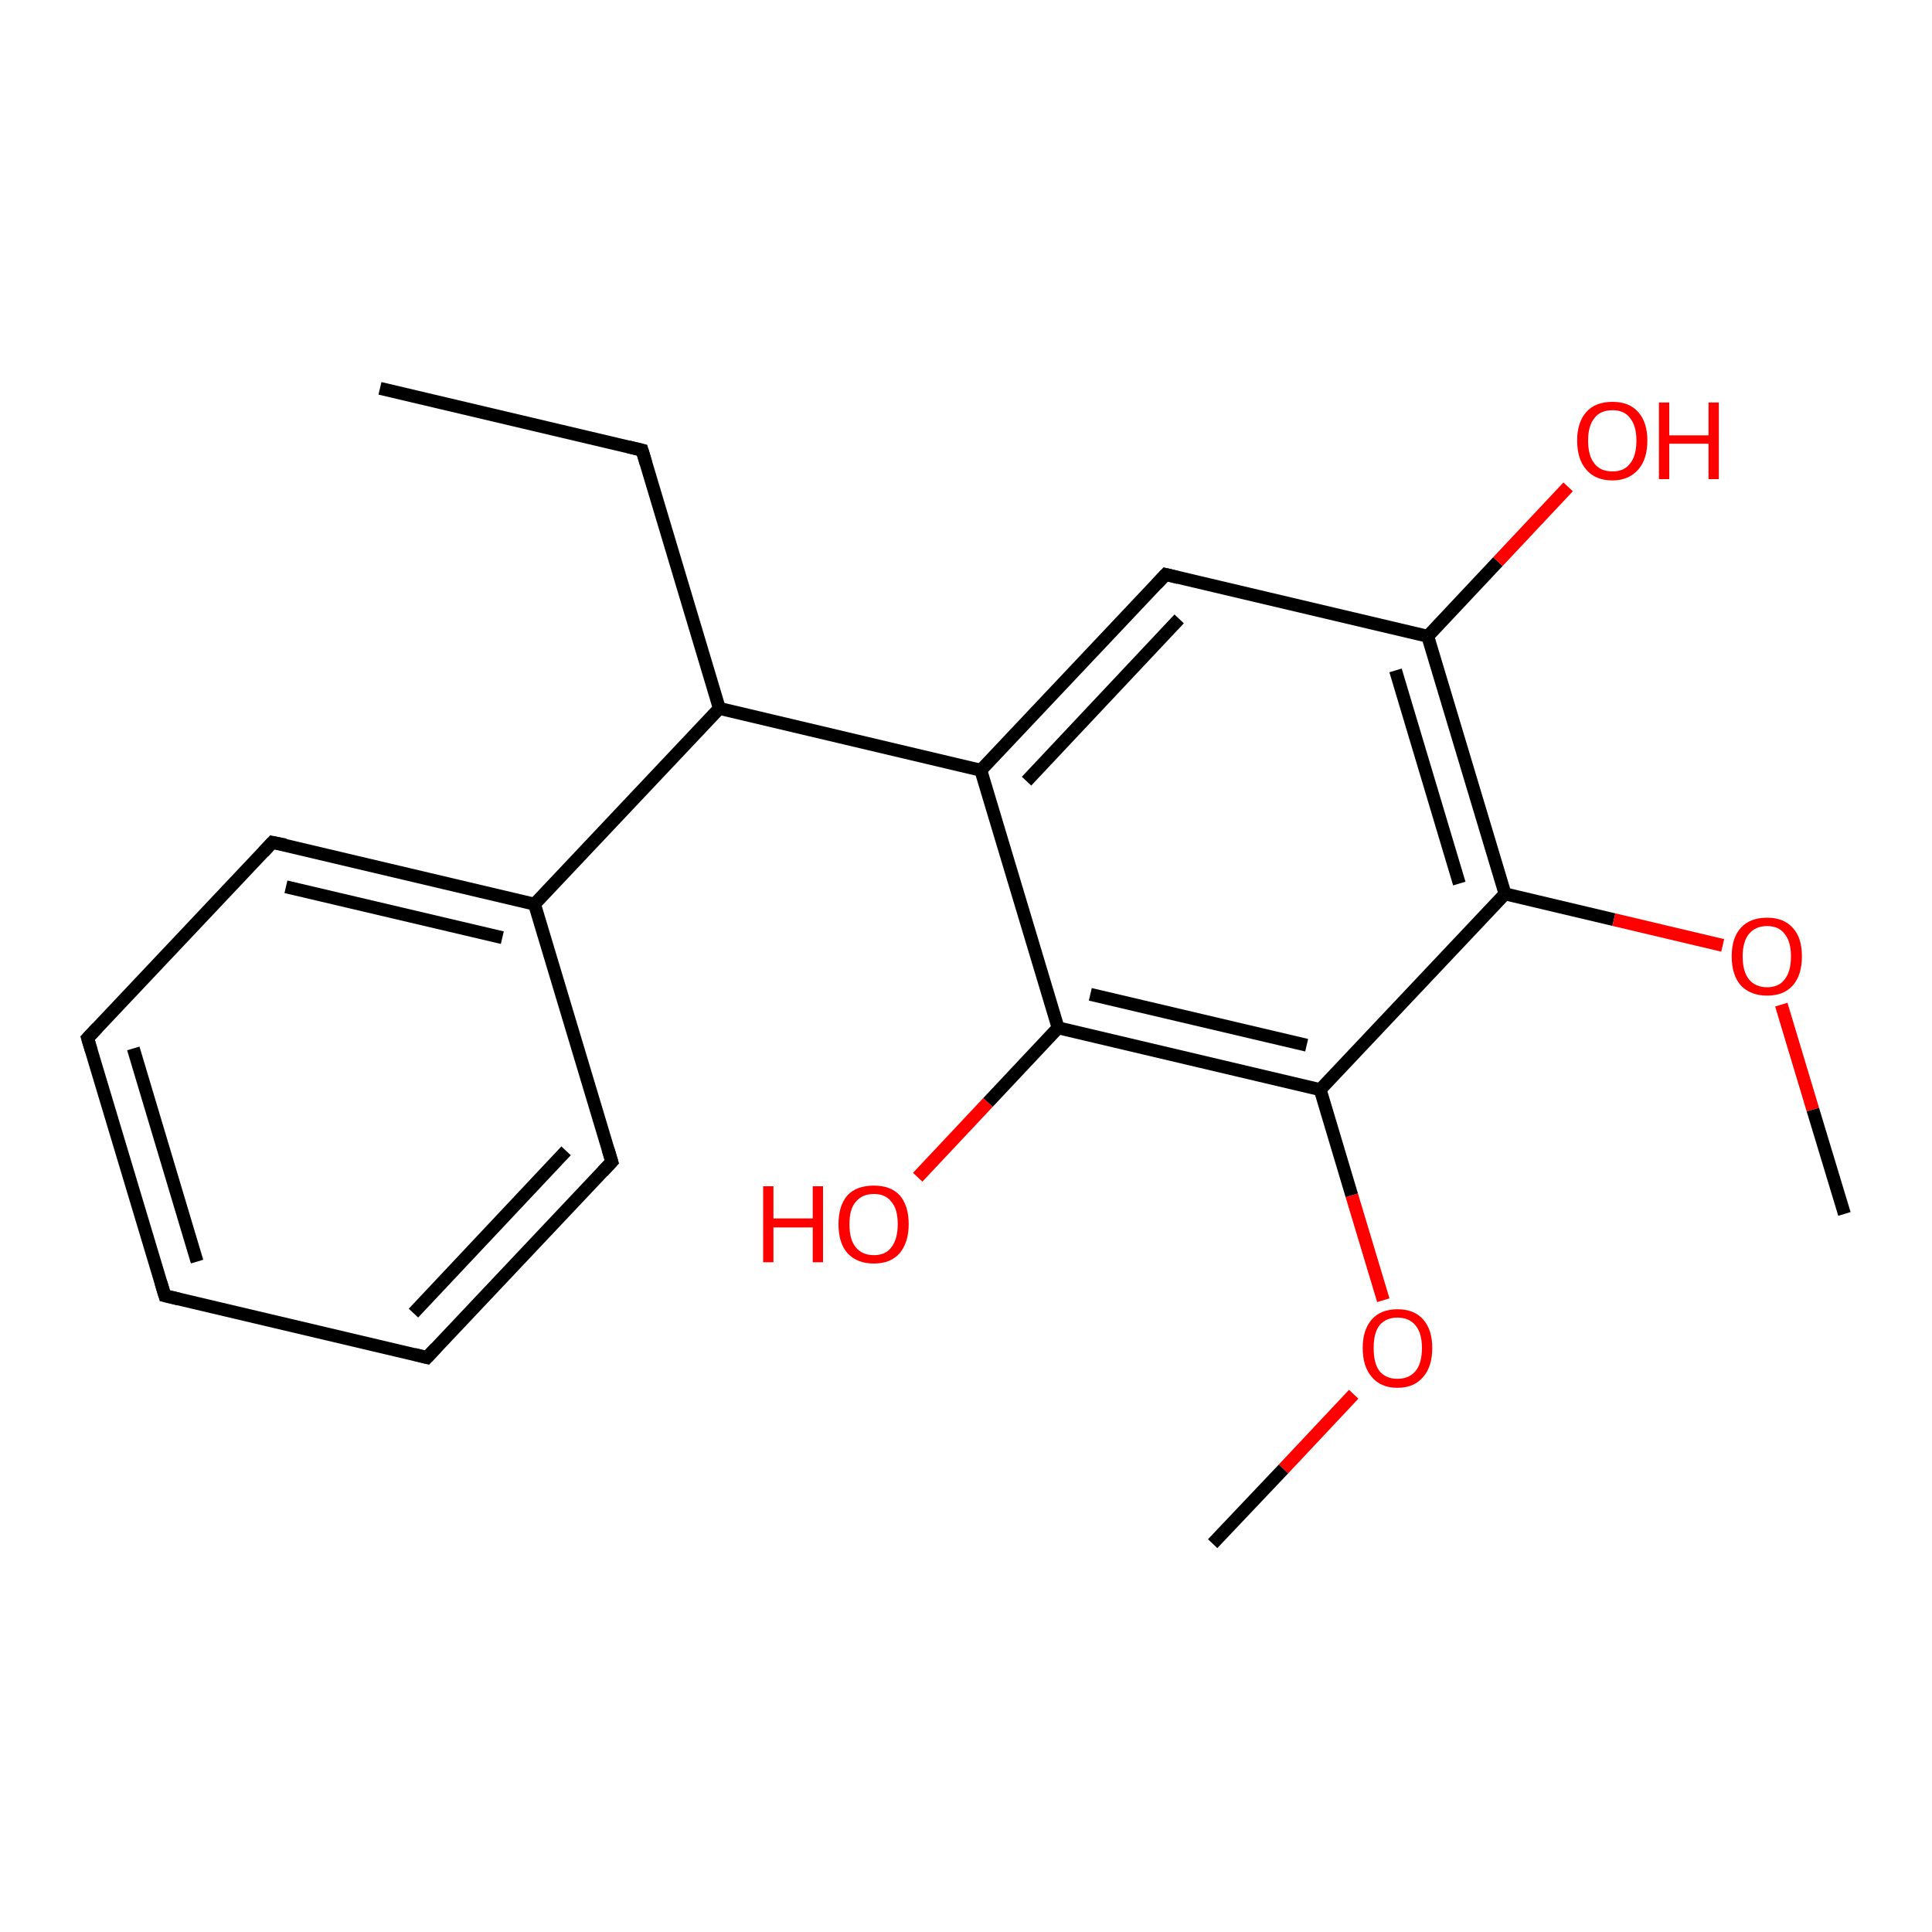 <?xml version='1.0' encoding='iso-8859-1'?>
<svg version='1.1' baseProfile='full'
              xmlns='http://www.w3.org/2000/svg'
                      xmlns:rdkit='http://www.rdkit.org/xml'
                      xmlns:xlink='http://www.w3.org/1999/xlink'
                  xml:space='preserve'
width='300px' height='300px' viewBox='0 0 300 300'>
<!-- END OF HEADER -->
<rect style='opacity:1.0;fill:#FFFFFF;stroke:none' width='300.0' height='300.0' x='0.0' y='0.0'> </rect>
<path class='bond-0 atom-0 atom-1' d='M 214.8,201.9 L 209.9,185.6' style='fill:none;fill-rule:evenodd;stroke:#FF0000;stroke-width:2.0px;stroke-linecap:butt;stroke-linejoin:miter;stroke-opacity:1' />
<path class='bond-0 atom-0 atom-1' d='M 209.9,185.6 L 205.0,169.2' style='fill:none;fill-rule:evenodd;stroke:#000000;stroke-width:2.0px;stroke-linecap:butt;stroke-linejoin:miter;stroke-opacity:1' />
<path class='bond-1 atom-1 atom-2' d='M 205.0,169.2 L 164.3,159.6' style='fill:none;fill-rule:evenodd;stroke:#000000;stroke-width:2.0px;stroke-linecap:butt;stroke-linejoin:miter;stroke-opacity:1' />
<path class='bond-1 atom-1 atom-2' d='M 202.9,162.3 L 169.3,154.4' style='fill:none;fill-rule:evenodd;stroke:#000000;stroke-width:2.0px;stroke-linecap:butt;stroke-linejoin:miter;stroke-opacity:1' />
<path class='bond-2 atom-2 atom-3' d='M 164.3,159.6 L 153.4,171.2' style='fill:none;fill-rule:evenodd;stroke:#000000;stroke-width:2.0px;stroke-linecap:butt;stroke-linejoin:miter;stroke-opacity:1' />
<path class='bond-2 atom-2 atom-3' d='M 153.4,171.2 L 142.5,182.8' style='fill:none;fill-rule:evenodd;stroke:#FF0000;stroke-width:2.0px;stroke-linecap:butt;stroke-linejoin:miter;stroke-opacity:1' />
<path class='bond-3 atom-2 atom-4' d='M 164.3,159.6 L 152.3,119.6' style='fill:none;fill-rule:evenodd;stroke:#000000;stroke-width:2.0px;stroke-linecap:butt;stroke-linejoin:miter;stroke-opacity:1' />
<path class='bond-4 atom-4 atom-5' d='M 152.3,119.6 L 181.0,89.2' style='fill:none;fill-rule:evenodd;stroke:#000000;stroke-width:2.0px;stroke-linecap:butt;stroke-linejoin:miter;stroke-opacity:1' />
<path class='bond-4 atom-4 atom-5' d='M 159.4,121.3 L 183.1,96.1' style='fill:none;fill-rule:evenodd;stroke:#000000;stroke-width:2.0px;stroke-linecap:butt;stroke-linejoin:miter;stroke-opacity:1' />
<path class='bond-5 atom-5 atom-6' d='M 181.0,89.2 L 221.7,98.8' style='fill:none;fill-rule:evenodd;stroke:#000000;stroke-width:2.0px;stroke-linecap:butt;stroke-linejoin:miter;stroke-opacity:1' />
<path class='bond-6 atom-6 atom-7' d='M 221.7,98.8 L 232.6,87.2' style='fill:none;fill-rule:evenodd;stroke:#000000;stroke-width:2.0px;stroke-linecap:butt;stroke-linejoin:miter;stroke-opacity:1' />
<path class='bond-6 atom-6 atom-7' d='M 232.6,87.2 L 243.5,75.6' style='fill:none;fill-rule:evenodd;stroke:#FF0000;stroke-width:2.0px;stroke-linecap:butt;stroke-linejoin:miter;stroke-opacity:1' />
<path class='bond-7 atom-6 atom-8' d='M 221.7,98.8 L 233.7,138.8' style='fill:none;fill-rule:evenodd;stroke:#000000;stroke-width:2.0px;stroke-linecap:butt;stroke-linejoin:miter;stroke-opacity:1' />
<path class='bond-7 atom-6 atom-8' d='M 216.7,104.1 L 226.6,137.2' style='fill:none;fill-rule:evenodd;stroke:#000000;stroke-width:2.0px;stroke-linecap:butt;stroke-linejoin:miter;stroke-opacity:1' />
<path class='bond-8 atom-8 atom-9' d='M 233.7,138.8 L 250.6,142.8' style='fill:none;fill-rule:evenodd;stroke:#000000;stroke-width:2.0px;stroke-linecap:butt;stroke-linejoin:miter;stroke-opacity:1' />
<path class='bond-8 atom-8 atom-9' d='M 250.6,142.8 L 267.5,146.8' style='fill:none;fill-rule:evenodd;stroke:#FF0000;stroke-width:2.0px;stroke-linecap:butt;stroke-linejoin:miter;stroke-opacity:1' />
<path class='bond-9 atom-9 atom-10' d='M 276.6,156.0 L 281.5,172.3' style='fill:none;fill-rule:evenodd;stroke:#FF0000;stroke-width:2.0px;stroke-linecap:butt;stroke-linejoin:miter;stroke-opacity:1' />
<path class='bond-9 atom-9 atom-10' d='M 281.5,172.3 L 286.4,188.5' style='fill:none;fill-rule:evenodd;stroke:#000000;stroke-width:2.0px;stroke-linecap:butt;stroke-linejoin:miter;stroke-opacity:1' />
<path class='bond-10 atom-4 atom-11' d='M 152.3,119.6 L 111.7,110.0' style='fill:none;fill-rule:evenodd;stroke:#000000;stroke-width:2.0px;stroke-linecap:butt;stroke-linejoin:miter;stroke-opacity:1' />
<path class='bond-11 atom-11 atom-12' d='M 111.7,110.0 L 83.0,140.4' style='fill:none;fill-rule:evenodd;stroke:#000000;stroke-width:2.0px;stroke-linecap:butt;stroke-linejoin:miter;stroke-opacity:1' />
<path class='bond-12 atom-12 atom-13' d='M 83.0,140.4 L 42.3,130.8' style='fill:none;fill-rule:evenodd;stroke:#000000;stroke-width:2.0px;stroke-linecap:butt;stroke-linejoin:miter;stroke-opacity:1' />
<path class='bond-12 atom-12 atom-13' d='M 78.0,145.6 L 44.4,137.7' style='fill:none;fill-rule:evenodd;stroke:#000000;stroke-width:2.0px;stroke-linecap:butt;stroke-linejoin:miter;stroke-opacity:1' />
<path class='bond-13 atom-13 atom-14' d='M 42.3,130.8 L 13.6,161.2' style='fill:none;fill-rule:evenodd;stroke:#000000;stroke-width:2.0px;stroke-linecap:butt;stroke-linejoin:miter;stroke-opacity:1' />
<path class='bond-14 atom-14 atom-15' d='M 13.6,161.2 L 25.6,201.2' style='fill:none;fill-rule:evenodd;stroke:#000000;stroke-width:2.0px;stroke-linecap:butt;stroke-linejoin:miter;stroke-opacity:1' />
<path class='bond-14 atom-14 atom-15' d='M 20.7,162.8 L 30.6,195.9' style='fill:none;fill-rule:evenodd;stroke:#000000;stroke-width:2.0px;stroke-linecap:butt;stroke-linejoin:miter;stroke-opacity:1' />
<path class='bond-15 atom-15 atom-16' d='M 25.6,201.2 L 66.3,210.8' style='fill:none;fill-rule:evenodd;stroke:#000000;stroke-width:2.0px;stroke-linecap:butt;stroke-linejoin:miter;stroke-opacity:1' />
<path class='bond-16 atom-16 atom-17' d='M 66.3,210.8 L 95.0,180.4' style='fill:none;fill-rule:evenodd;stroke:#000000;stroke-width:2.0px;stroke-linecap:butt;stroke-linejoin:miter;stroke-opacity:1' />
<path class='bond-16 atom-16 atom-17' d='M 64.2,203.9 L 87.9,178.7' style='fill:none;fill-rule:evenodd;stroke:#000000;stroke-width:2.0px;stroke-linecap:butt;stroke-linejoin:miter;stroke-opacity:1' />
<path class='bond-17 atom-11 atom-18' d='M 111.7,110.0 L 99.7,69.9' style='fill:none;fill-rule:evenodd;stroke:#000000;stroke-width:2.0px;stroke-linecap:butt;stroke-linejoin:miter;stroke-opacity:1' />
<path class='bond-18 atom-18 atom-19' d='M 99.7,69.9 L 59.0,60.3' style='fill:none;fill-rule:evenodd;stroke:#000000;stroke-width:2.0px;stroke-linecap:butt;stroke-linejoin:miter;stroke-opacity:1' />
<path class='bond-19 atom-0 atom-20' d='M 210.2,216.5 L 199.3,228.1' style='fill:none;fill-rule:evenodd;stroke:#FF0000;stroke-width:2.0px;stroke-linecap:butt;stroke-linejoin:miter;stroke-opacity:1' />
<path class='bond-19 atom-0 atom-20' d='M 199.3,228.1 L 188.3,239.7' style='fill:none;fill-rule:evenodd;stroke:#000000;stroke-width:2.0px;stroke-linecap:butt;stroke-linejoin:miter;stroke-opacity:1' />
<path class='bond-20 atom-8 atom-1' d='M 233.7,138.8 L 205.0,169.2' style='fill:none;fill-rule:evenodd;stroke:#000000;stroke-width:2.0px;stroke-linecap:butt;stroke-linejoin:miter;stroke-opacity:1' />
<path class='bond-21 atom-17 atom-12' d='M 95.0,180.4 L 83.0,140.4' style='fill:none;fill-rule:evenodd;stroke:#000000;stroke-width:2.0px;stroke-linecap:butt;stroke-linejoin:miter;stroke-opacity:1' />
<path d='M 179.6,90.7 L 181.0,89.2 L 183.0,89.7' style='fill:none;stroke:#000000;stroke-width:2.0px;stroke-linecap:butt;stroke-linejoin:miter;stroke-opacity:1;' />
<path d='M 44.3,131.2 L 42.3,130.8 L 40.9,132.3' style='fill:none;stroke:#000000;stroke-width:2.0px;stroke-linecap:butt;stroke-linejoin:miter;stroke-opacity:1;' />
<path d='M 15.1,159.6 L 13.6,161.2 L 14.2,163.2' style='fill:none;stroke:#000000;stroke-width:2.0px;stroke-linecap:butt;stroke-linejoin:miter;stroke-opacity:1;' />
<path d='M 25.0,199.2 L 25.6,201.2 L 27.7,201.7' style='fill:none;stroke:#000000;stroke-width:2.0px;stroke-linecap:butt;stroke-linejoin:miter;stroke-opacity:1;' />
<path d='M 64.3,210.3 L 66.3,210.8 L 67.7,209.3' style='fill:none;stroke:#000000;stroke-width:2.0px;stroke-linecap:butt;stroke-linejoin:miter;stroke-opacity:1;' />
<path d='M 93.6,181.9 L 95.0,180.4 L 94.4,178.4' style='fill:none;stroke:#000000;stroke-width:2.0px;stroke-linecap:butt;stroke-linejoin:miter;stroke-opacity:1;' />
<path d='M 100.3,71.9 L 99.7,69.9 L 97.6,69.4' style='fill:none;stroke:#000000;stroke-width:2.0px;stroke-linecap:butt;stroke-linejoin:miter;stroke-opacity:1;' />
<path class='atom-0' d='M 211.6 209.3
Q 211.6 206.5, 213.0 204.9
Q 214.4 203.3, 217.0 203.3
Q 219.6 203.3, 221.0 204.9
Q 222.4 206.5, 222.4 209.3
Q 222.4 212.2, 221.0 213.8
Q 219.6 215.5, 217.0 215.5
Q 214.4 215.5, 213.0 213.8
Q 211.6 212.2, 211.6 209.3
M 217.0 214.1
Q 218.8 214.1, 219.8 212.9
Q 220.8 211.7, 220.8 209.3
Q 220.8 207.0, 219.8 205.8
Q 218.8 204.6, 217.0 204.6
Q 215.2 204.6, 214.2 205.8
Q 213.3 207.0, 213.3 209.3
Q 213.3 211.7, 214.2 212.9
Q 215.2 214.1, 217.0 214.1
' fill='#FF0000'/>
<path class='atom-3' d='M 118.5 184.2
L 120.1 184.2
L 120.1 189.2
L 126.2 189.2
L 126.2 184.2
L 127.8 184.2
L 127.8 196.0
L 126.2 196.0
L 126.2 190.6
L 120.1 190.6
L 120.1 196.0
L 118.5 196.0
L 118.5 184.2
' fill='#FF0000'/>
<path class='atom-3' d='M 130.2 190.1
Q 130.2 187.2, 131.6 185.6
Q 133.0 184.1, 135.7 184.1
Q 138.3 184.1, 139.7 185.6
Q 141.1 187.2, 141.1 190.1
Q 141.1 192.9, 139.7 194.6
Q 138.3 196.2, 135.7 196.2
Q 133.1 196.2, 131.6 194.6
Q 130.2 193.0, 130.2 190.1
M 135.7 194.9
Q 137.5 194.9, 138.4 193.7
Q 139.4 192.4, 139.4 190.1
Q 139.4 187.7, 138.4 186.6
Q 137.5 185.4, 135.7 185.4
Q 133.9 185.4, 132.9 186.6
Q 131.9 187.7, 131.9 190.1
Q 131.9 192.5, 132.9 193.7
Q 133.9 194.9, 135.7 194.9
' fill='#FF0000'/>
<path class='atom-7' d='M 244.9 68.4
Q 244.9 65.6, 246.3 64.0
Q 247.7 62.4, 250.4 62.4
Q 253.0 62.4, 254.4 64.0
Q 255.8 65.6, 255.8 68.4
Q 255.8 71.3, 254.4 72.9
Q 252.9 74.6, 250.4 74.6
Q 247.7 74.6, 246.3 72.9
Q 244.9 71.3, 244.9 68.4
M 250.4 73.2
Q 252.2 73.2, 253.1 72.0
Q 254.1 70.8, 254.1 68.4
Q 254.1 66.1, 253.1 64.9
Q 252.2 63.7, 250.4 63.7
Q 248.5 63.7, 247.6 64.9
Q 246.6 66.1, 246.6 68.4
Q 246.6 70.8, 247.6 72.0
Q 248.5 73.2, 250.4 73.2
' fill='#FF0000'/>
<path class='atom-7' d='M 257.6 62.5
L 259.2 62.5
L 259.2 67.6
L 265.3 67.6
L 265.3 62.5
L 266.9 62.5
L 266.9 74.4
L 265.3 74.4
L 265.3 68.9
L 259.2 68.9
L 259.2 74.4
L 257.6 74.4
L 257.6 62.5
' fill='#FF0000'/>
<path class='atom-9' d='M 268.9 148.5
Q 268.9 145.6, 270.3 144.1
Q 271.7 142.5, 274.4 142.5
Q 277.0 142.5, 278.4 144.1
Q 279.8 145.6, 279.8 148.5
Q 279.8 151.4, 278.4 153.0
Q 277.0 154.6, 274.4 154.6
Q 271.8 154.6, 270.3 153.0
Q 268.9 151.4, 268.9 148.5
M 274.4 153.3
Q 276.2 153.3, 277.1 152.1
Q 278.1 150.9, 278.1 148.5
Q 278.1 146.2, 277.1 145.0
Q 276.2 143.8, 274.4 143.8
Q 272.6 143.8, 271.6 145.0
Q 270.6 146.2, 270.6 148.5
Q 270.6 150.9, 271.6 152.1
Q 272.6 153.3, 274.4 153.3
' fill='#FF0000'/>
</svg>

